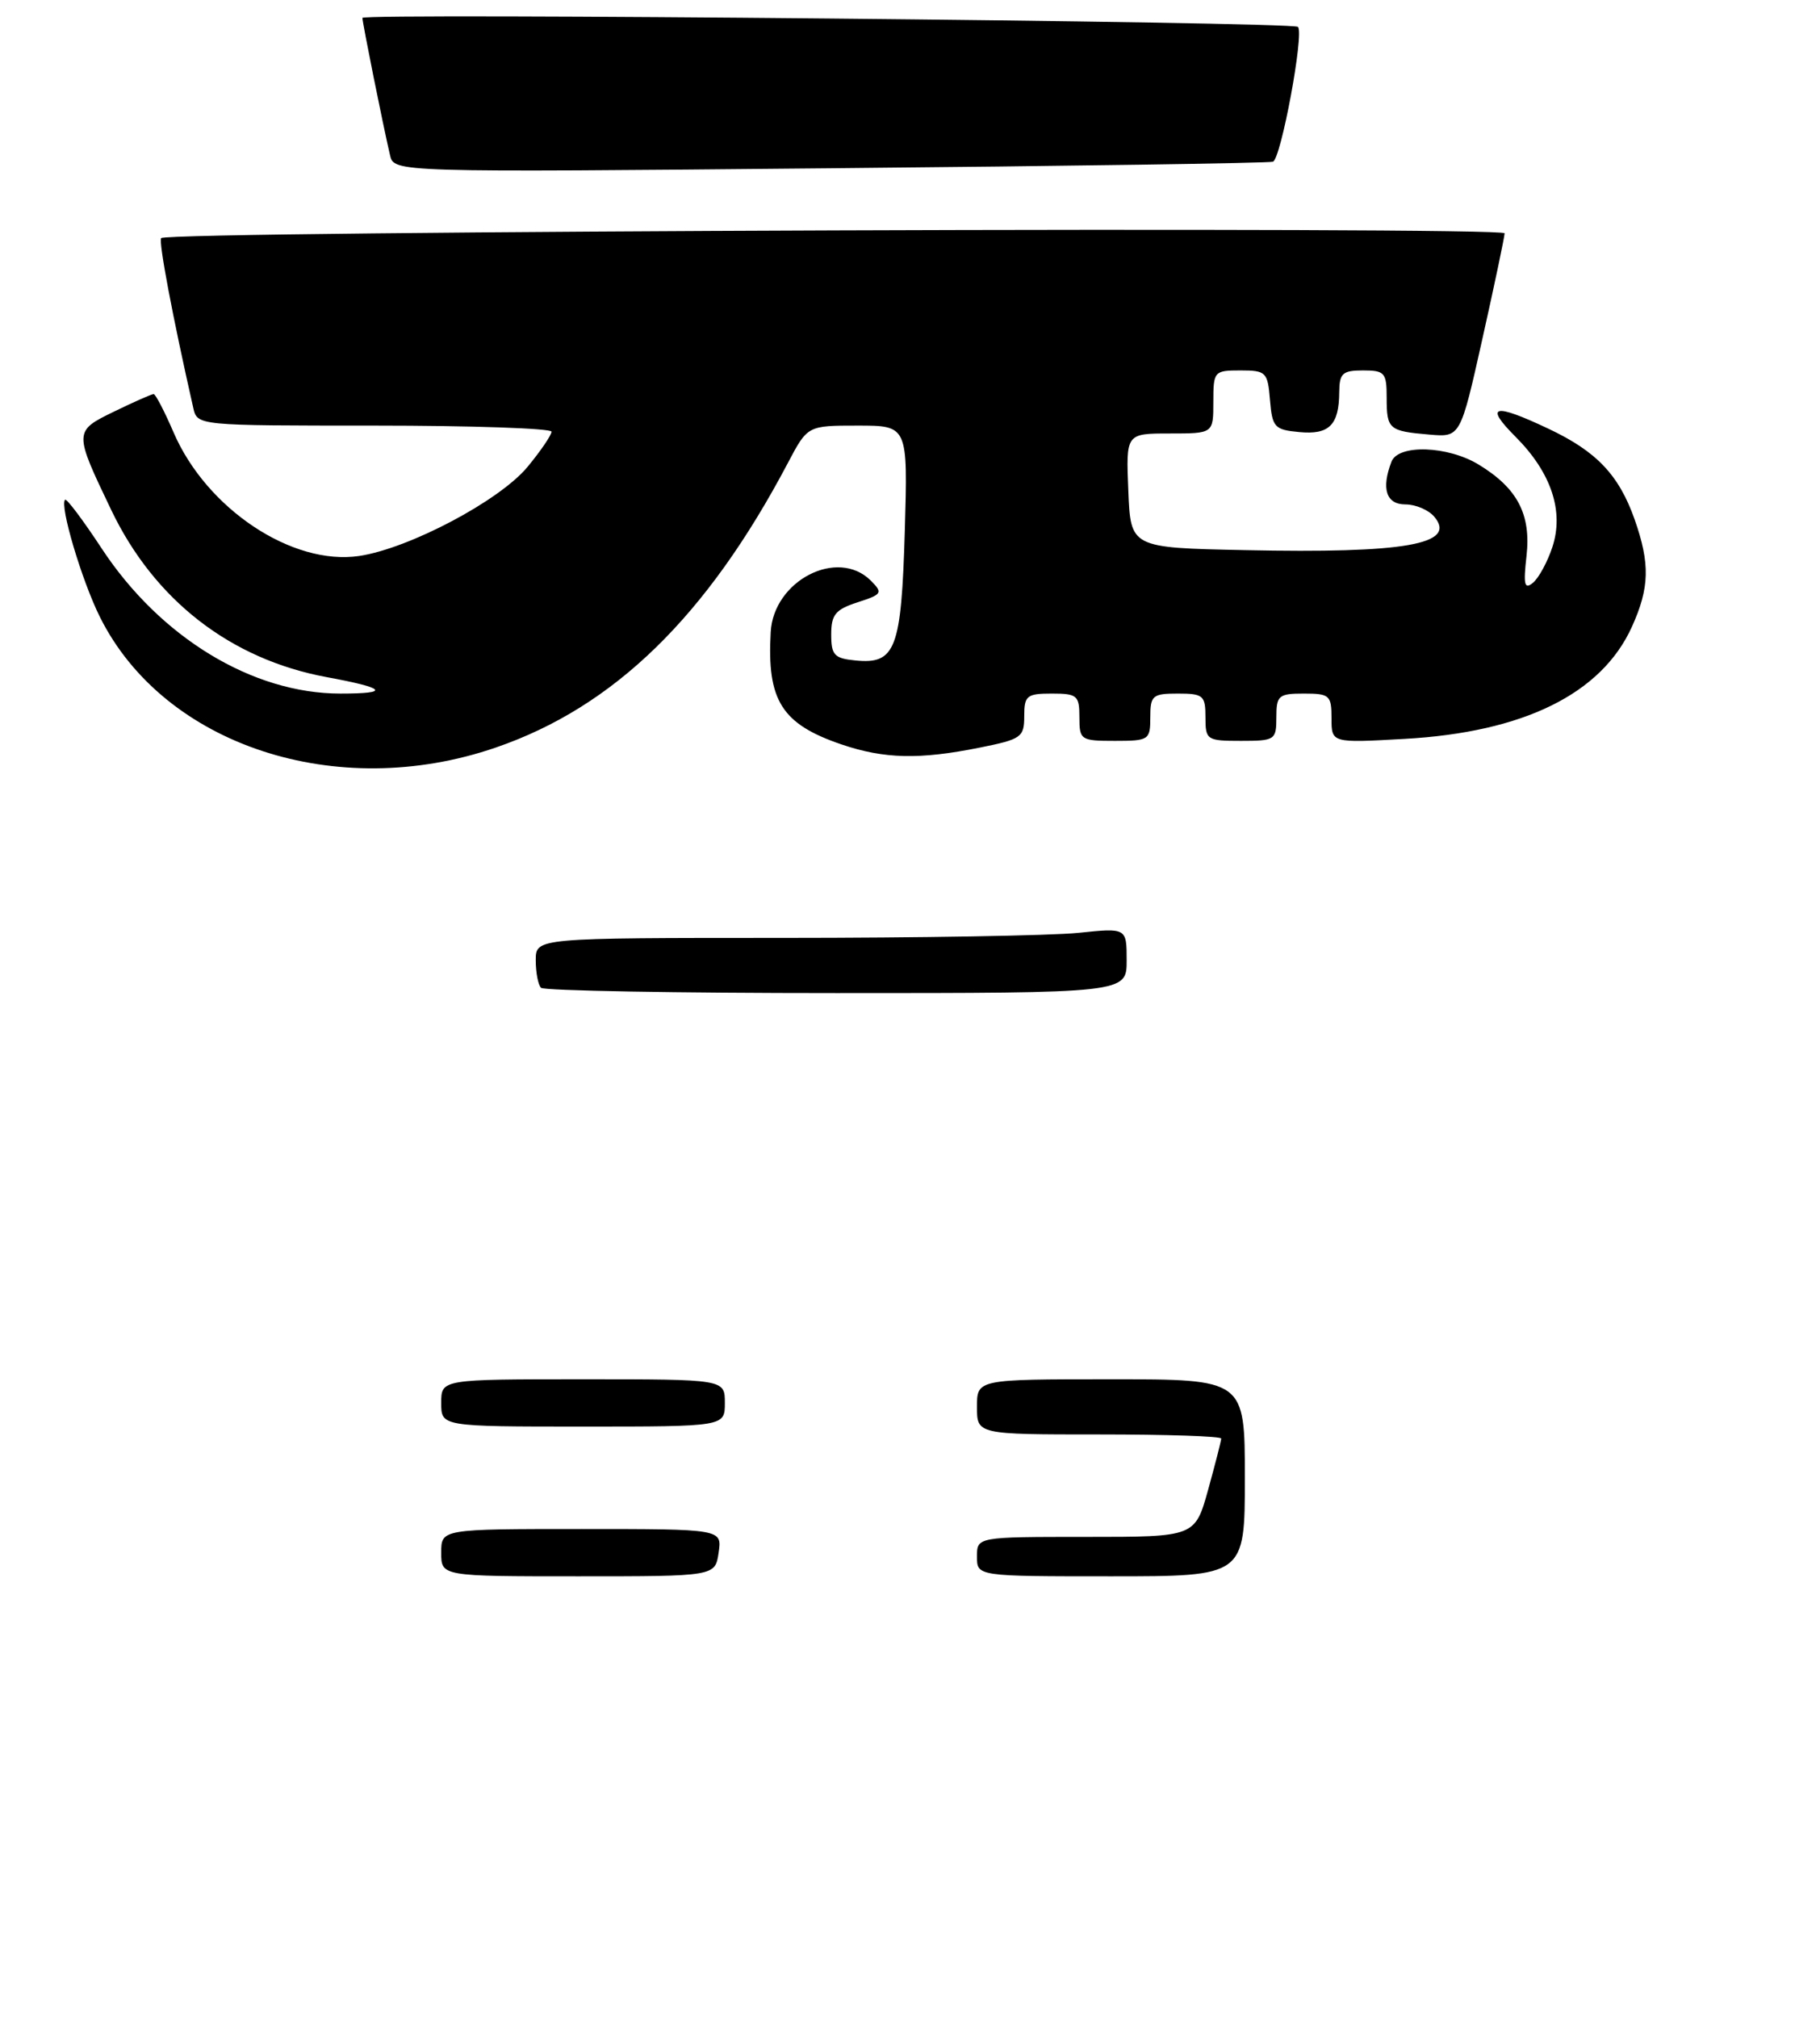 <?xml version="1.0" encoding="UTF-8" standalone="no"?>
<!DOCTYPE svg PUBLIC "-//W3C//DTD SVG 1.1//EN" "http://www.w3.org/Graphics/SVG/1.1/DTD/svg11.dtd" >
<svg xmlns="http://www.w3.org/2000/svg" xmlns:xlink="http://www.w3.org/1999/xlink" version="1.1" viewBox="0 0 231 256">
 <g >
 <path fill="currentColor"
d=" M 62.92 94.85 C 77.93 89.70 89.73 78.20 100.00 58.74 C 102.50 54.00 102.50 54.00 108.86 54.00 C 115.23 54.00 115.23 54.00 114.84 67.38 C 114.40 82.38 113.67 84.30 108.59 83.80 C 105.89 83.54 105.50 83.12 105.50 80.50 C 105.50 77.98 106.04 77.33 108.85 76.42 C 111.97 75.41 112.08 75.23 110.53 73.67 C 106.32 69.47 98.18 73.65 97.82 80.20 C 97.33 88.88 99.21 91.86 106.80 94.45 C 112.22 96.29 116.68 96.40 124.33 94.86 C 129.64 93.80 130.00 93.54 130.00 90.86 C 130.00 88.26 130.32 88.00 133.50 88.00 C 136.72 88.00 137.00 88.24 137.00 91.00 C 137.00 93.89 137.17 94.00 141.50 94.00 C 145.83 94.00 146.00 93.89 146.00 91.00 C 146.00 88.24 146.28 88.00 149.50 88.00 C 152.72 88.00 153.00 88.24 153.00 91.00 C 153.00 93.89 153.17 94.00 157.50 94.00 C 161.83 94.00 162.00 93.89 162.00 91.00 C 162.00 88.24 162.28 88.00 165.50 88.00 C 168.76 88.00 169.00 88.22 169.00 91.14 C 169.00 94.27 169.00 94.27 178.25 93.75 C 193.37 92.91 203.26 88.04 207.12 79.54 C 209.37 74.58 209.45 71.53 207.47 65.90 C 205.47 60.25 202.64 57.27 196.50 54.38 C 189.56 51.10 188.35 51.41 192.37 55.43 C 196.89 59.96 198.53 64.87 197.03 69.42 C 196.41 71.30 195.30 73.34 194.57 73.94 C 193.49 74.84 193.33 74.21 193.75 70.54 C 194.34 65.27 192.61 61.95 187.70 58.96 C 183.76 56.55 177.47 56.34 176.61 58.58 C 175.29 62.01 175.94 64.00 178.38 64.00 C 179.69 64.00 181.34 64.71 182.06 65.58 C 184.96 69.06 178.34 70.23 158.00 69.80 C 143.50 69.50 143.50 69.50 143.21 62.25 C 142.91 55.00 142.91 55.00 148.46 55.00 C 154.00 55.00 154.00 55.00 154.00 51.00 C 154.00 47.11 154.09 47.00 157.44 47.00 C 160.69 47.00 160.90 47.20 161.19 50.75 C 161.48 54.21 161.76 54.53 164.90 54.82 C 168.70 55.19 169.96 53.93 169.98 49.75 C 170.00 47.36 170.40 47.00 173.00 47.00 C 175.75 47.00 176.00 47.28 176.00 50.44 C 176.00 54.47 176.26 54.70 181.43 55.14 C 185.36 55.48 185.36 55.48 188.15 42.99 C 189.69 36.12 190.95 30.10 190.97 29.60 C 191.00 28.71 21.35 29.31 20.46 30.21 C 20.09 30.57 21.91 40.21 24.53 51.75 C 25.04 54.00 25.04 54.00 47.52 54.00 C 59.88 54.00 70.00 54.35 70.00 54.77 C 70.00 55.20 68.64 57.20 66.97 59.22 C 63.44 63.51 51.96 69.58 45.60 70.54 C 37.11 71.81 26.21 64.56 22.03 54.86 C 20.88 52.19 19.74 50.00 19.50 50.00 C 19.25 50.00 17.01 50.99 14.52 52.20 C 9.35 54.71 9.35 54.75 14.11 64.69 C 19.59 76.15 29.27 83.65 41.45 85.91 C 49.04 87.31 49.62 88.00 43.20 88.00 C 32.04 88.00 20.33 80.88 12.90 69.58 C 10.54 65.99 8.45 63.21 8.26 63.41 C 7.54 64.12 10.38 73.66 12.68 78.28 C 20.80 94.57 42.72 101.80 62.92 94.85 Z  M 161.56 20.52 C 162.58 20.22 165.55 4.22 164.74 3.41 C 164.09 2.75 46.00 1.62 46.00 2.27 C 46.00 2.88 48.57 15.68 49.50 19.68 C 50.00 21.87 50.00 21.87 105.25 21.35 C 135.64 21.07 160.98 20.70 161.56 20.52 Z  M 56.00 197.00 C 56.00 194.00 56.00 194.00 73.83 194.00 C 91.65 194.00 91.65 194.00 91.21 197.00 C 90.77 200.00 90.77 200.00 73.39 200.00 C 56.00 200.00 56.00 200.00 56.00 197.00 Z  M 124.00 197.50 C 124.00 195.00 124.00 195.00 137.84 195.00 C 151.67 195.00 151.67 195.00 153.34 189.02 C 154.25 185.72 155.00 182.80 155.00 182.52 C 155.00 182.23 148.03 182.00 139.50 182.00 C 124.00 182.00 124.00 182.00 124.00 178.50 C 124.00 175.00 124.00 175.00 141.00 175.00 C 158.00 175.00 158.00 175.00 158.00 187.50 C 158.00 200.00 158.00 200.00 141.00 200.00 C 124.00 200.00 124.00 200.00 124.00 197.50 Z  M 56.00 178.00 C 56.00 175.00 56.00 175.00 74.00 175.00 C 92.00 175.00 92.00 175.00 92.00 178.00 C 92.00 181.00 92.00 181.00 74.00 181.00 C 56.00 181.00 56.00 181.00 56.00 178.00 Z  M 68.67 125.33 C 68.30 124.97 68.00 123.39 68.00 121.83 C 68.00 119.00 68.00 119.00 99.35 119.00 C 116.60 119.00 133.47 118.71 136.85 118.36 C 143.00 117.72 143.00 117.72 143.00 121.86 C 143.00 126.00 143.00 126.00 106.17 126.00 C 85.91 126.00 69.03 125.70 68.67 125.33 Z "/>
</g>
</svg>